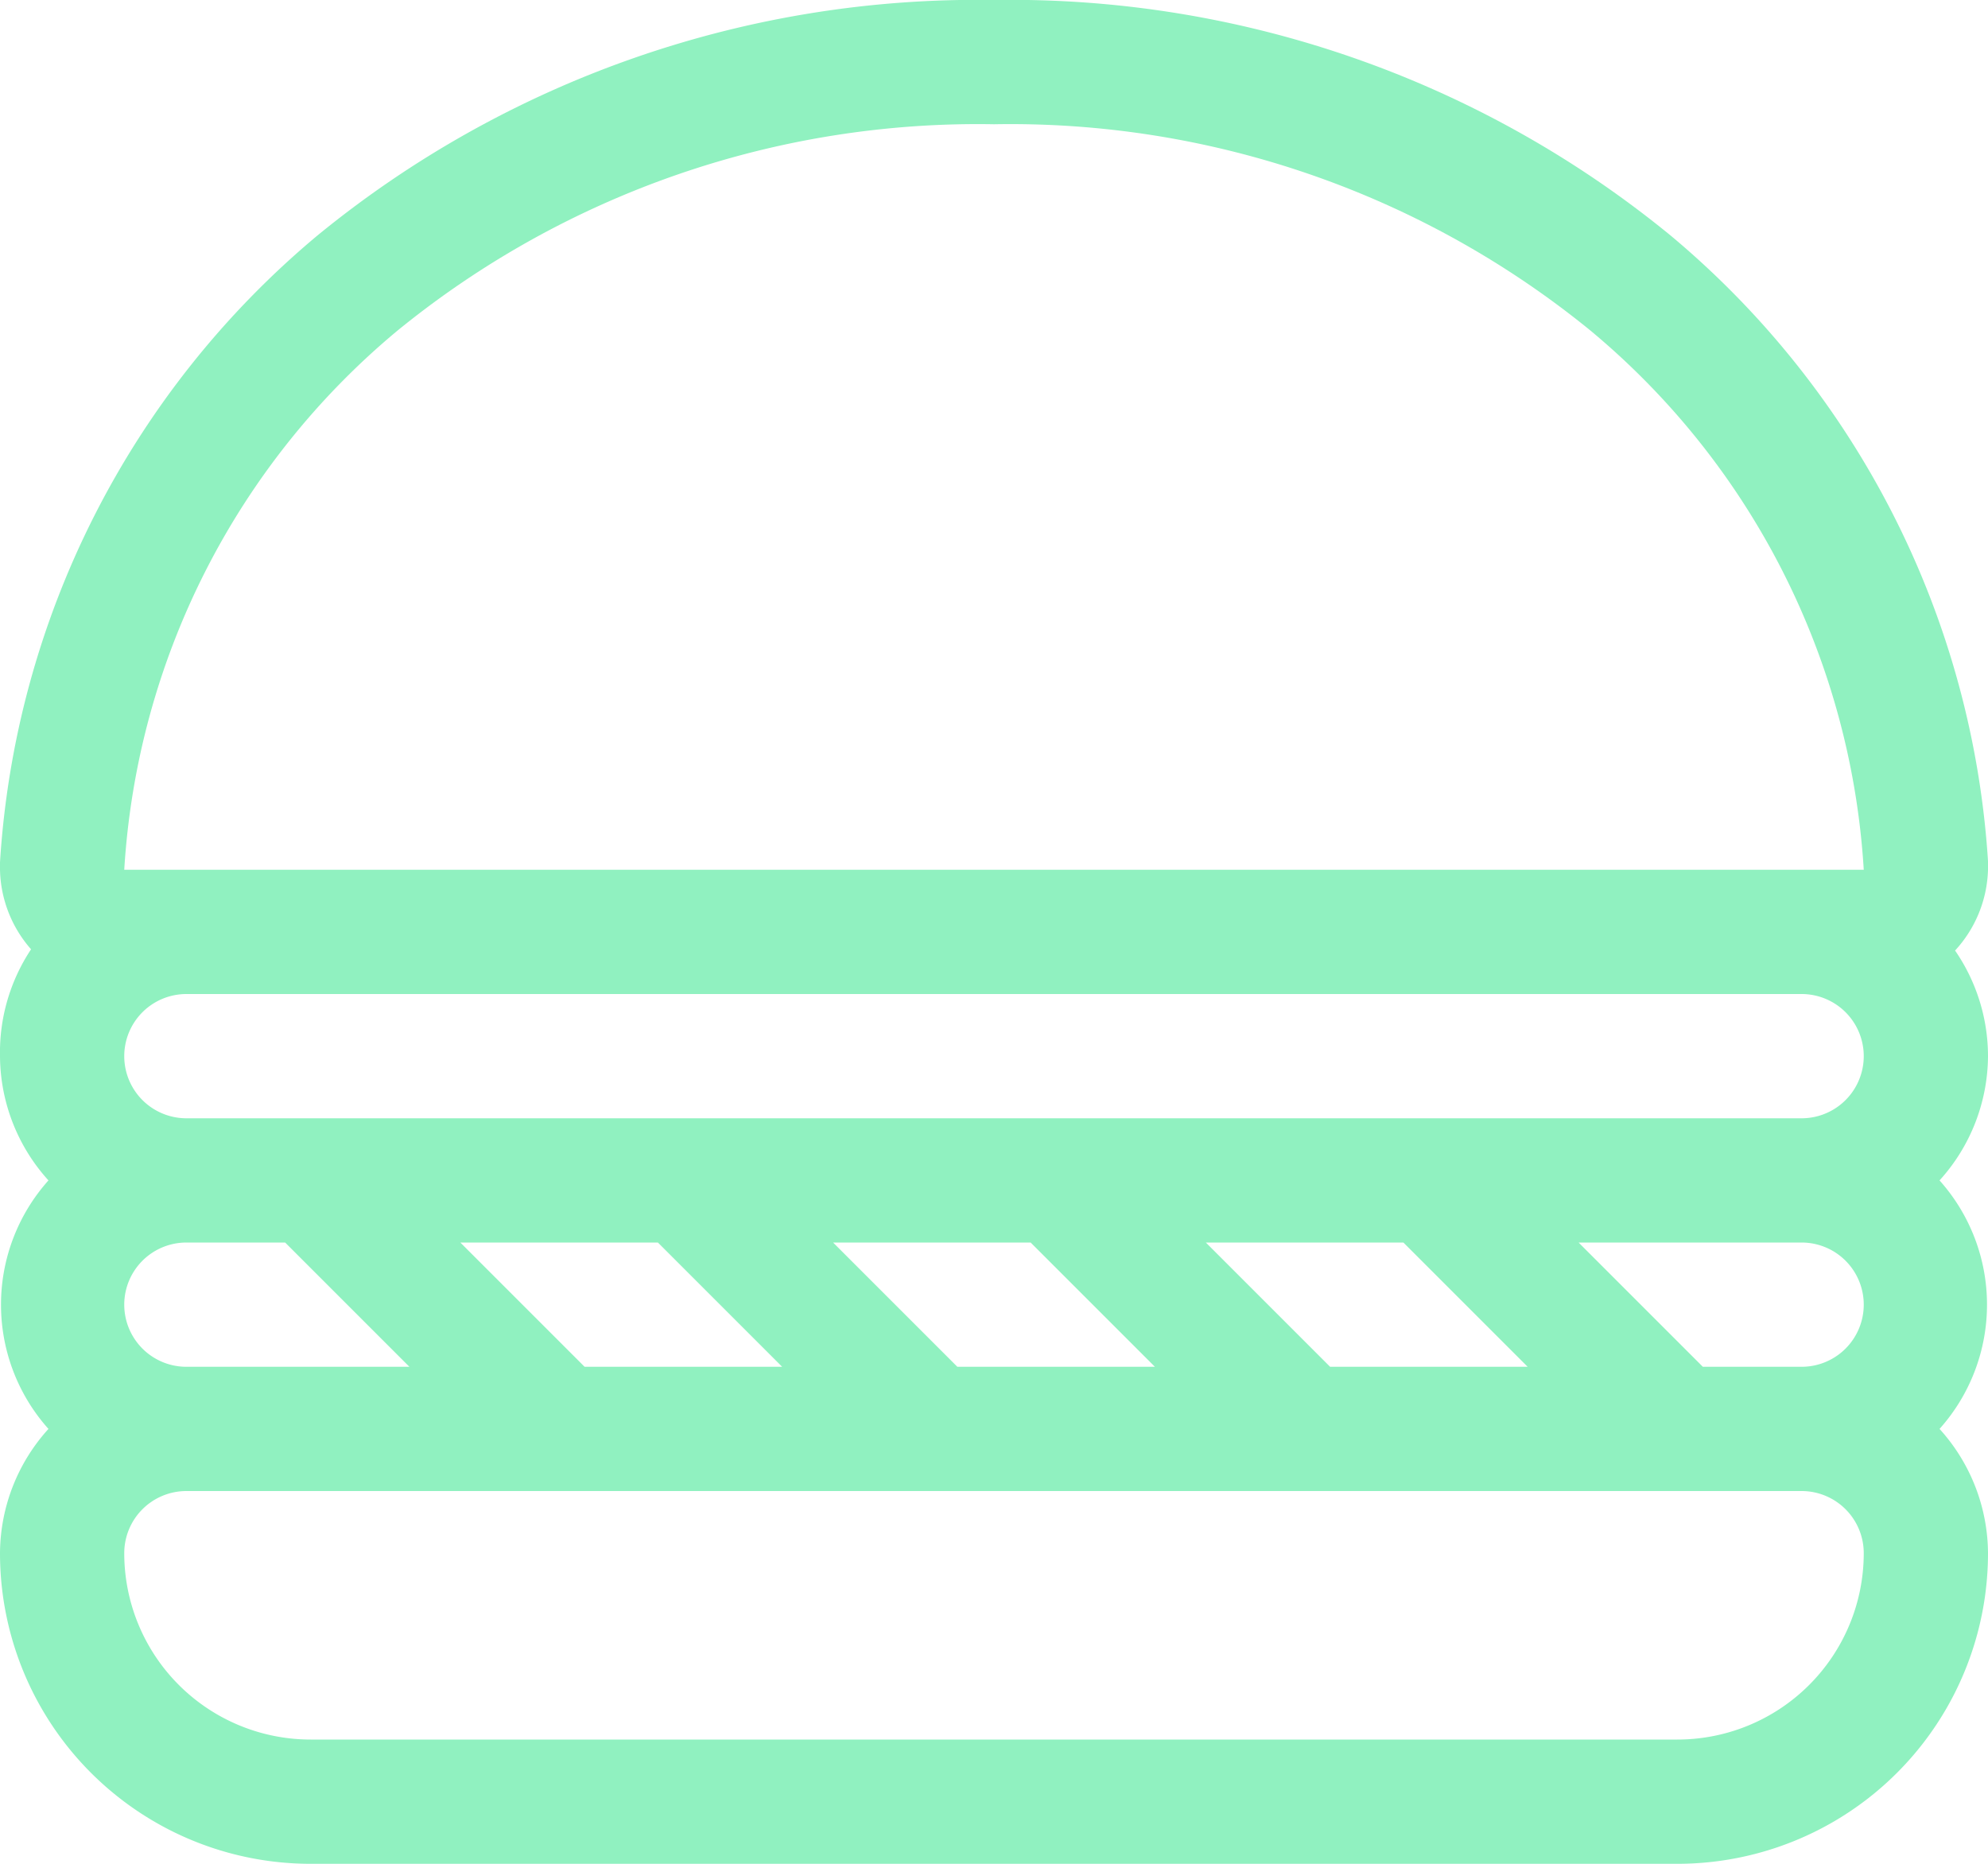 <svg xmlns="http://www.w3.org/2000/svg" viewBox="0 0 32 30"><defs><style>.cls-1{fill:#90f1c0;}</style></defs><g id="Ebene_2" data-name="Ebene 2"><g id="Ebene_1-2" data-name="Ebene 1"><path class="cls-1" d="M5,30H27a5,5,0,0,0,5-5,3,3,0,0,0-.78-2,3,3,0,0,0,0-4A3,3,0,0,0,32,17a3,3,0,0,0-.53-1.7A2,2,0,0,0,32,14v-.14A14.3,14.3,0,0,0,26.89,3.79,16.76,16.76,0,0,0,16,0,16.76,16.76,0,0,0,5.11,3.79,14.3,14.3,0,0,0,0,13.88V14a2,2,0,0,0,.5,1.28A3,3,0,0,0,0,17a3,3,0,0,0,.78,2,3,3,0,0,0,0,4A3,3,0,0,0,0,25,5,5,0,0,0,5,30ZM6.4,5.32A14.78,14.78,0,0,1,16,2a14.78,14.78,0,0,1,9.6,3.32A12.25,12.25,0,0,1,30,14H2A12.25,12.25,0,0,1,6.4,5.32ZM3,16H29a1,1,0,0,1,0,2H3a1,1,0,0,1,0-2Zm27,5a1,1,0,0,1-1,1H27.41l-2-2H29A1,1,0,0,1,30,21Zm-5.41,1H21.41l-2-2h3.18Zm-6,0H15.41l-2-2h3.18Zm-6,0H9.41l-2-2h3.18ZM3,20H4.59l2,2H3a1,1,0,0,1,0-2Zm0,4H29a1,1,0,0,1,1,1,3,3,0,0,1-3,3H5a3,3,0,0,1-3-3A1,1,0,0,1,3,24Z"/></g></g></svg>